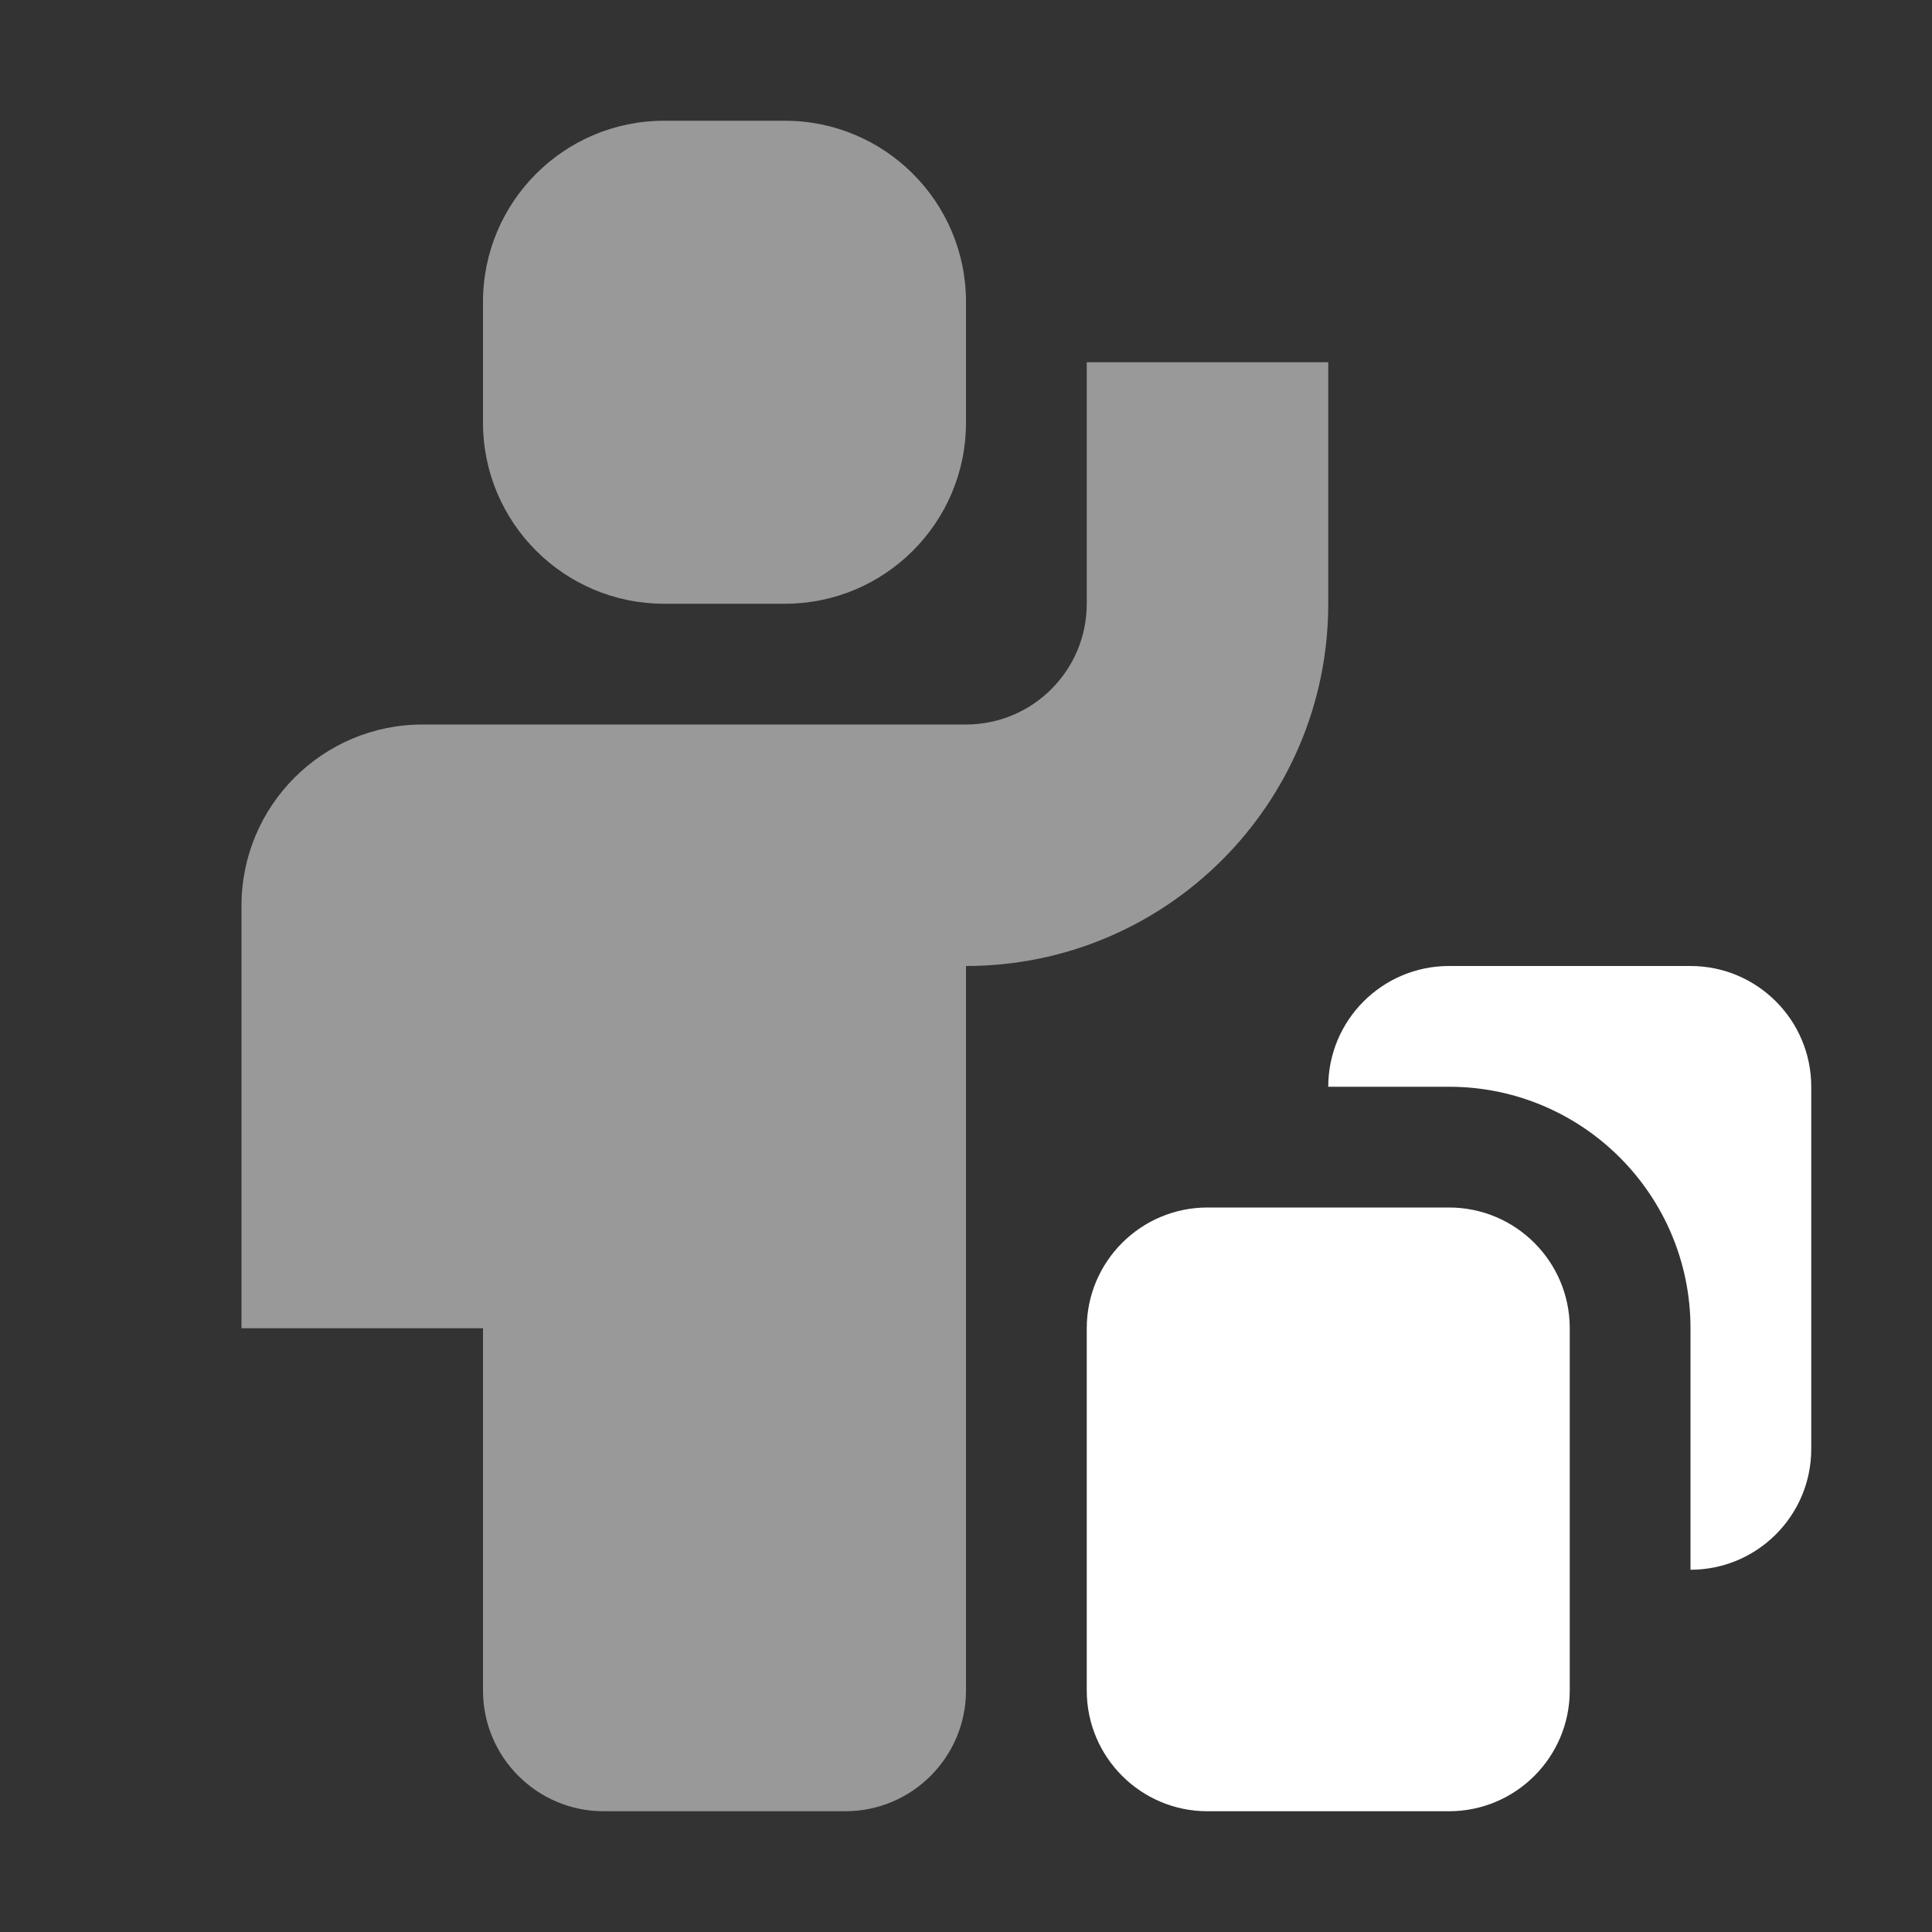 <svg width="16" height="16" viewBox="0 0 16 16" fill="none" xmlns="http://www.w3.org/2000/svg">
<rect x="0" y="0" width="16" height="16" fill="#333333" stroke="none"/>
<path fill-rule="evenodd" clip-rule="evenodd" d="M4 2.5C4 1.672 4.672 1 5.5 1H6.5C7.328 1 8 1.672 8 2.5V3.5C8 4.328 7.328 5 6.5 5H5.5C4.672 5 4 4.328 4 3.5V2.5ZM2 7.5C2 6.672 2.672 6 3.5 6H8C8.552 6 9 5.552 9 5V3H11V5C11 6.657 9.657 8 8 8V14C8 14.552 7.552 15 7 15H5C4.448 15 4 14.552 4 14V11H2V7.5Z" fill="white" fill-opacity="0.5"/>
<path fill-rule="evenodd" clip-rule="evenodd" d="M15 12C15 12.552 14.552 13 14 13V11C14 9.895 13.105 9 12 9H11C11 8.448 11.448 8 12 8H14C14.552 8 15 8.448 15 9V12ZM9 14C9 14.552 9.448 15 10 15H12C12.552 15 13 14.552 13 14V11C13 10.448 12.552 10 12 10H10C9.448 10 9 10.448 9 11V14Z" fill="white"/>
</svg>
